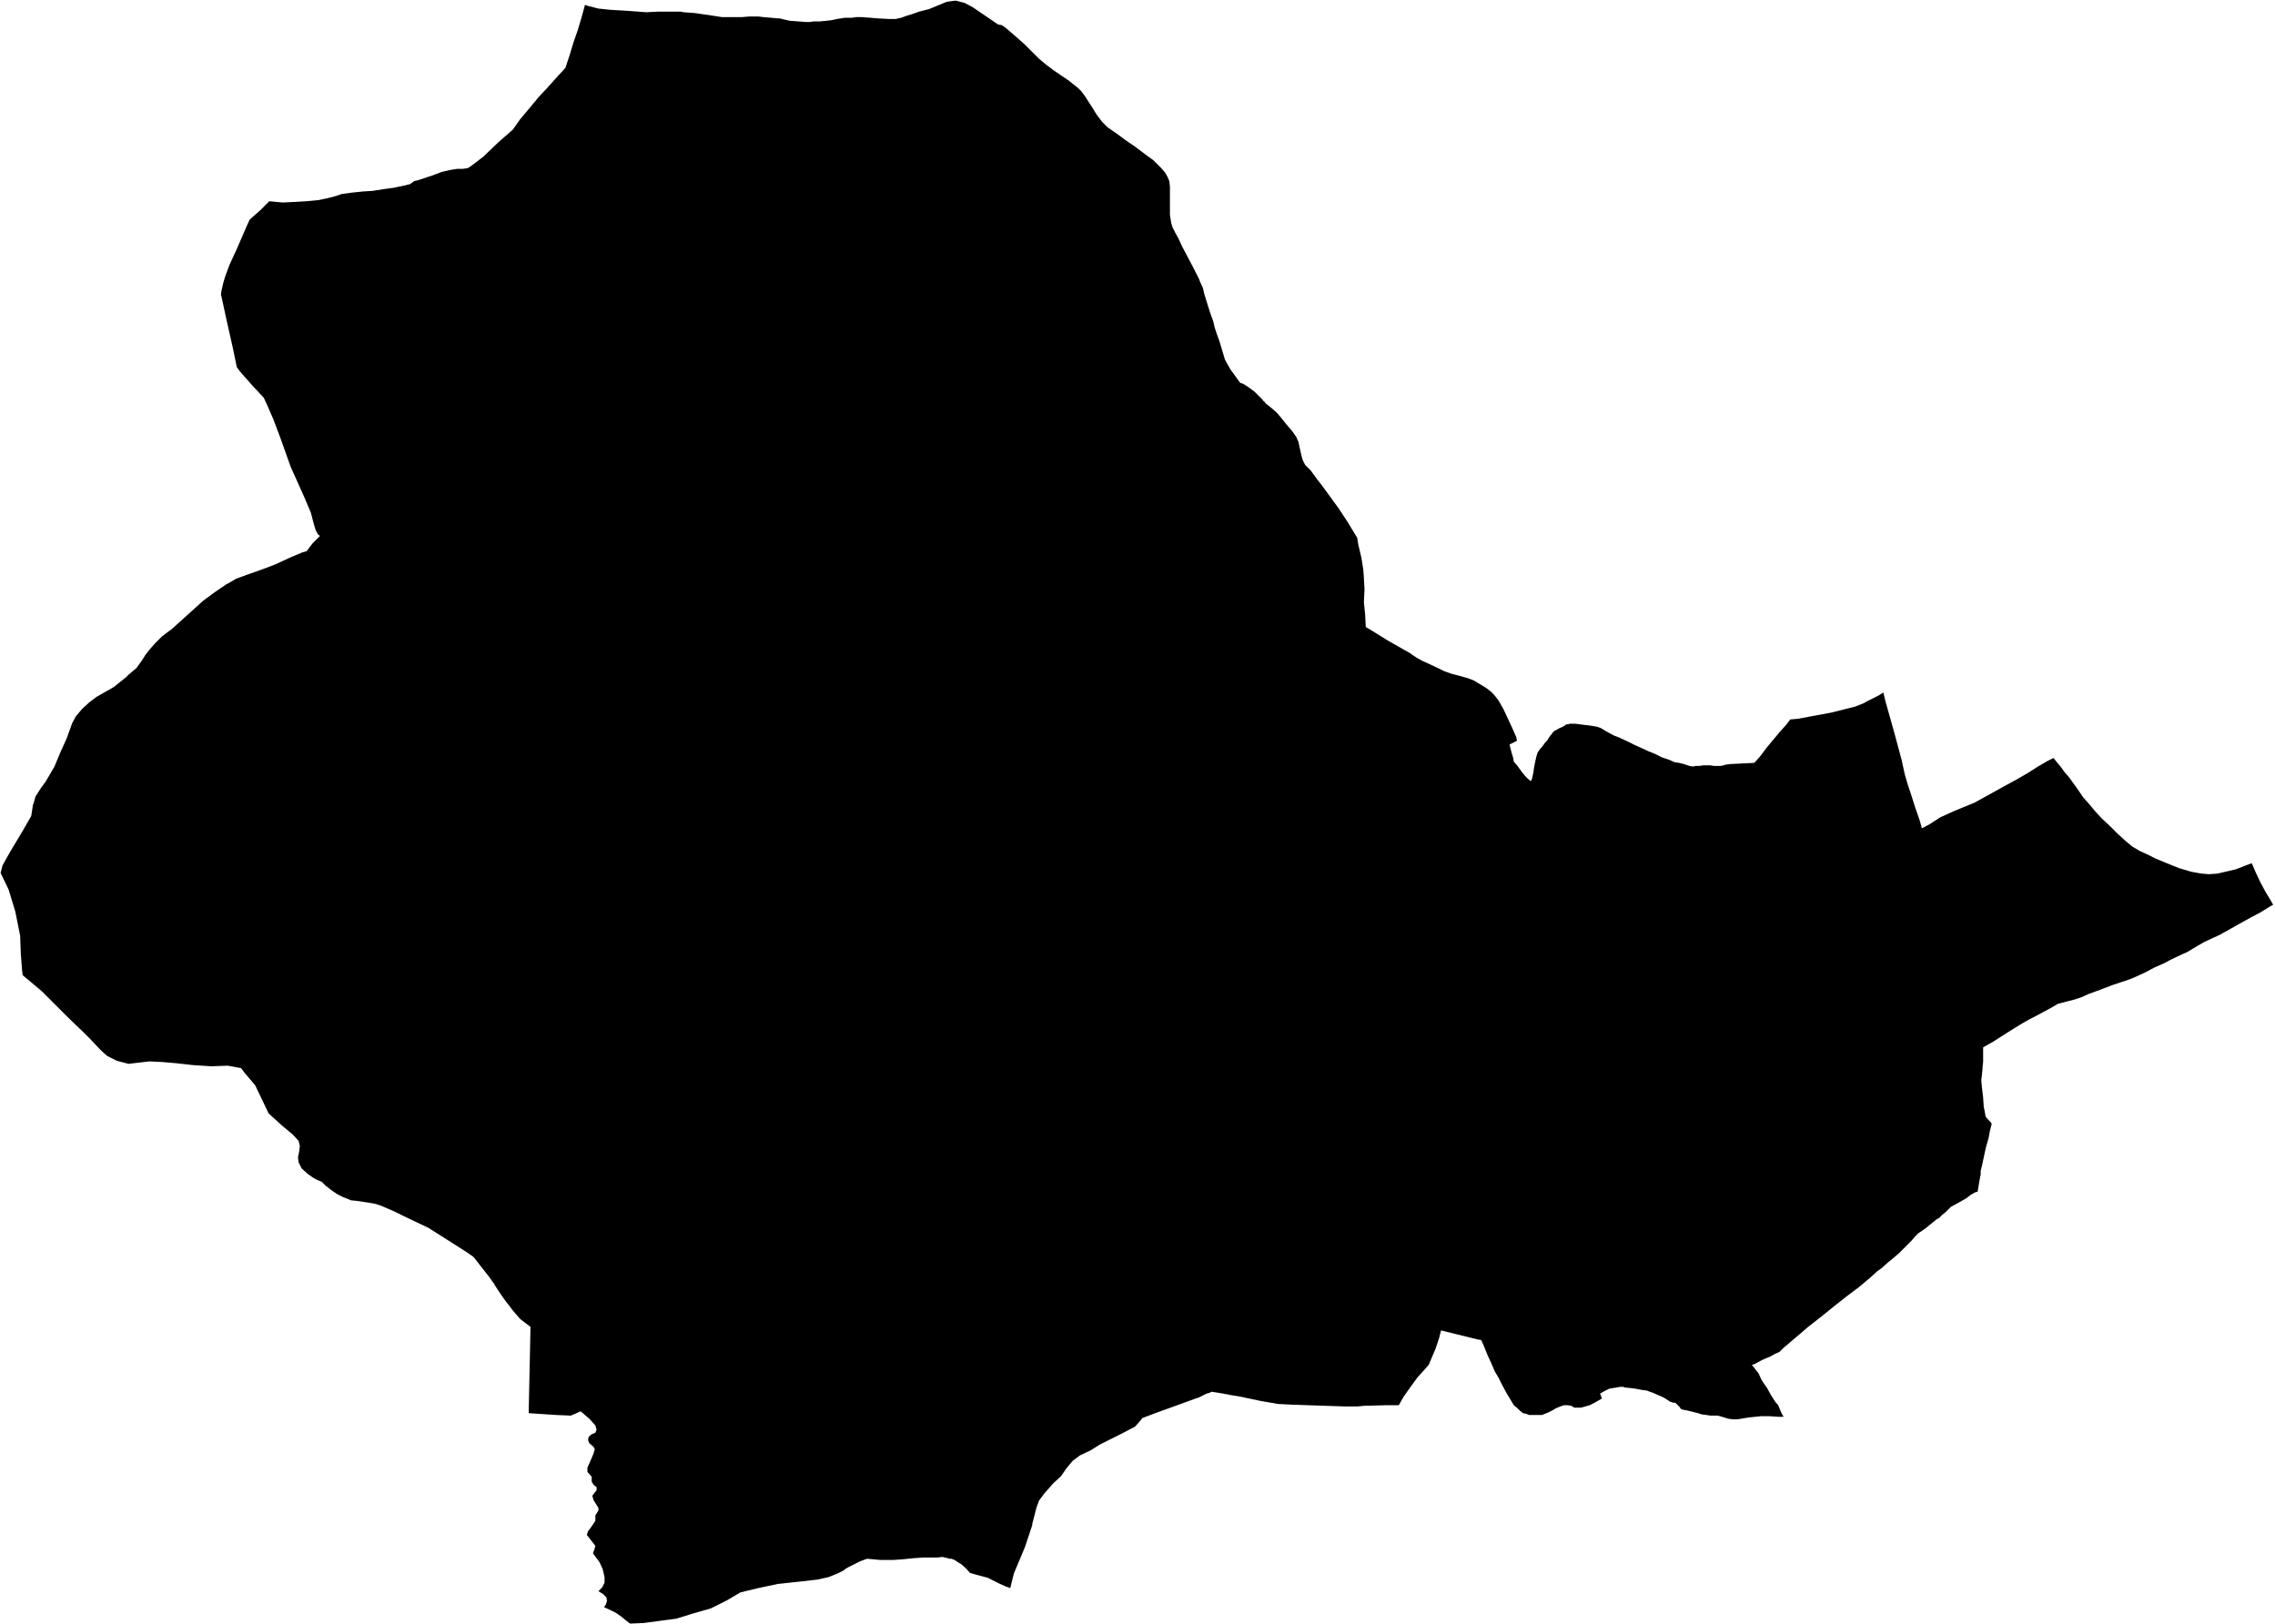 <svg xmlns="http://www.w3.org/2000/svg" version="1.2" baseProfile="tiny" stroke-linecap="round" stroke-linejoin="round" viewBox="429.95 269.7 37.18 26.55"><g xmlns="http://www.w3.org/2000/svg" id="Goñi">
<path d="M 439.51 269.78 439.57 269.8 439.73 269.84 439.92 269.86 440.09 269.87 440.25 269.88 440.51 269.9 440.71 269.89 440.89 269.89 441.08 269.89 441.12 269.9 441.26 269.91 441.28 269.91 441.42 269.93 441.56 269.95 441.75 269.98 441.88 269.98 441.98 269.98 442.07 269.98 442.19 269.97 442.35 269.97 442.43 269.98 442.55 269.99 442.65 270 442.69 270 442.77 270.02 442.86 270.04 443 270.05 443.13 270.06 443.18 270.06 443.25 270.05 443.35 270.05 443.45 270.04 443.54 270.03 443.63 270.01 443.76 269.99 443.87 269.99 443.94 269.98 444.04 269.98 444.17 269.99 444.29 270 444.47 270.01 444.59 270.01 444.63 270 444.68 269.99 444.76 269.96 444.86 269.93 444.97 269.89 445.13 269.85 445.3 269.78 445.42 269.73 445.49 269.72 445.57 269.71 445.61 269.72 445.72 269.75 445.85 269.82 446.1 269.99 446.26 270.1 446.32 270.11 446.38 270.15 446.52 270.27 446.69 270.42 446.82 270.55 446.93 270.66 447.05 270.76 447.17 270.85 447.42 271.02 447.57 271.14 447.62 271.19 447.68 271.27 447.79 271.44 447.87 271.57 447.96 271.69 448.05 271.78 448.18 271.87 448.33 271.98 448.49 272.09 448.65 272.21 448.8 272.32 448.93 272.45 448.99 272.52 449.03 272.59 449.06 272.66 449.07 272.75 449.07 272.88 449.07 273.01 449.07 273.21 449.09 273.34 449.11 273.41 449.16 273.51 449.21 273.6 449.27 273.73 449.37 273.92 449.46 274.09 449.53 274.23 449.55 274.27 449.56 274.3 449.61 274.41 449.63 274.5 449.67 274.63 449.72 274.79 449.78 274.96 449.8 275.05 449.81 275.08 449.84 275.17 449.88 275.28 449.91 275.38 449.94 275.48 449.97 275.58 450.02 275.67 450.06 275.74 450.14 275.85 450.19 275.92 450.22 275.96 450.26 275.97 450.34 276.02 450.45 276.1 450.54 276.19 450.56 276.21 450.59 276.24 450.59 276.25 450.61 276.26 450.63 276.29 450.73 276.37 450.82 276.45 450.88 276.52 450.96 276.62 451.07 276.75 451.14 276.85 451.15 276.88 451.17 276.92 451.18 276.97 451.22 277.15 451.24 277.22 451.28 277.3 451.37 277.39 451.48 277.54 451.55 277.63 451.66 277.78 451.82 278 451.96 278.21 452.13 278.49 452.15 278.61 452.16 278.65 452.2 278.82 452.23 279.01 452.24 279.15 452.25 279.33 452.24 279.55 452.26 279.74 452.27 279.93 452.27 279.95 452.34 279.99 452.63 280.17 453 280.38 453.04 280.41 453.1 280.45 453.19 280.5 453.32 280.56 453.45 280.62 453.55 280.67 453.66 280.71 453.81 280.75 453.92 280.78 454.03 280.82 454.13 280.88 454.23 280.94 454.31 281 454.37 281.06 454.44 281.15 454.52 281.29 454.59 281.44 454.66 281.59 454.73 281.75 454.74 281.8 454.74 281.81 454.62 281.87 454.65 281.99 454.68 282.09 454.69 282.15 454.75 282.22 454.83 282.33 454.88 282.39 454.92 282.43 454.97 282.47 454.99 282.42 455 282.37 455.01 282.33 455.02 282.25 455.04 282.15 455.06 282.06 455.08 282 455.1 281.97 455.13 281.93 455.15 281.91 455.18 281.87 455.2 281.84 455.24 281.8 455.25 281.78 455.29 281.72 455.29 281.72 455.3 281.71 455.31 281.7 455.32 281.68 455.34 281.66 455.35 281.65 455.39 281.63 455.42 281.61 455.49 281.58 455.55 281.54 455.58 281.54 455.6 281.53 455.69 281.53 455.85 281.55 456 281.57 456.05 281.58 456.11 281.6 456.21 281.66 456.32 281.72 456.42 281.76 456.55 281.82 456.65 281.87 456.76 281.92 456.89 281.98 456.99 282.02 457.11 282.08 457.23 282.12 457.32 282.16 457.39 282.17 457.47 282.19 457.56 282.22 457.62 282.23 457.66 282.22 457.72 282.22 457.79 282.21 457.85 282.21 457.9 282.21 457.96 282.22 458.02 282.22 458.07 282.22 458.12 282.21 458.15 282.2 458.22 282.19 458.62 282.17 458.71 282.07 458.84 281.9 458.94 281.78 459.04 281.66 459.14 281.55 459.2 281.47 459.21 281.46 459.33 281.45 459.6 281.4 459.87 281.35 460.15 281.28 460.27 281.25 460.32 281.23 460.42 281.19 460.45 281.17 460.55 281.12 460.65 281.07 460.73 281.02 460.76 281.15 460.92 281.72 461.03 282.13 461.08 282.36 461.13 282.53 461.19 282.71 461.25 282.9 461.32 283.1 461.36 283.24 461.49 283.17 461.66 283.06 461.88 282.96 462.05 282.89 462.22 282.82 462.42 282.71 462.69 282.56 462.91 282.44 463.1 282.33 463.24 282.24 463.41 282.14 463.51 282.09 463.55 282.14 463.64 282.25 463.69 282.32 463.76 282.4 463.89 282.58 464 282.74 464.09 282.84 464.19 282.96 464.3 283.08 464.43 283.2 464.56 283.33 464.68 283.44 464.8 283.54 464.92 283.61 465.07 283.68 465.17 283.73 465.36 283.81 465.56 283.89 465.76 283.95 465.93 283.98 466.05 283.99 466.19 283.98 466.32 283.95 466.49 283.91 466.67 283.84 466.75 283.81 466.81 283.95 466.89 284.12 466.97 284.27 467.06 284.42 467.1 284.49 467.06 284.51 466.9 284.61 466.73 284.7 466.55 284.8 466.39 284.89 466.23 284.98 466.12 285.03 465.97 285.1 465.85 285.17 465.7 285.26 465.59 285.31 465.42 285.39 465.33 285.44 465.15 285.52 465.02 285.59 464.87 285.66 464.75 285.71 464.63 285.75 464.48 285.8 464.27 285.88 464.08 285.95 463.97 286 463.85 286.04 463.73 286.07 463.58 286.11 463.46 286.18 463.33 286.25 463.18 286.33 463.12 286.36 462.98 286.44 462.77 286.57 462.52 286.73 462.36 286.82 462.36 286.9 462.36 287.06 462.35 287.15 462.35 287.17 462.34 287.27 462.33 287.36 462.34 287.47 462.36 287.64 462.37 287.79 462.39 287.89 462.4 287.95 462.44 288 462.48 288.04 462.5 288.07 462.47 288.19 462.45 288.3 462.41 288.44 462.4 288.48 462.37 288.62 462.34 288.76 462.32 288.84 462.32 288.91 462.31 288.93 462.31 288.95 462.3 289 462.27 289.18 462.23 289.19 462.16 289.23 462.08 289.29 462.01 289.33 461.92 289.38 461.83 289.43 461.75 289.51 461.69 289.56 461.64 289.61 461.6 289.63 461.54 289.68 461.49 289.72 461.43 289.77 461.36 289.82 461.3 289.86 461.25 289.91 461.19 289.98 461.11 290.06 461.04 290.13 460.99 290.18 460.91 290.25 460.8 290.34 460.7 290.43 460.63 290.48 460.52 290.58 460.33 290.74 460.13 290.89 459.94 291.04 459.73 291.21 459.5 291.39 459.36 291.51 459.23 291.62 459.09 291.74 459.03 291.8 458.96 291.83 458.89 291.87 458.75 291.93 458.62 292 458.58 292.01 458.69 292.15 458.74 292.26 458.83 292.39 458.89 292.5 458.96 292.61 459.01 292.67 459.07 292.81 459.1 292.86 459.02 292.86 458.87 292.85 458.73 292.85 458.53 292.87 458.35 292.9 458.31 292.9 458.26 292.9 458.19 292.89 458.13 292.87 458.06 292.85 458.02 292.84 457.9 292.84 457.84 292.83 457.76 292.82 457.7 292.8 457.62 292.78 457.58 292.77 457.54 292.76 457.49 292.75 457.44 292.74 457.42 292.73 457.4 292.7 457.36 292.66 457.33 292.63 457.3 292.63 457.27 292.62 457.24 292.61 457.18 292.57 457.13 292.54 457.06 292.51 456.97 292.47 456.86 292.43 456.78 292.42 456.68 292.4 456.6 292.39 456.5 292.38 456.48 292.37 456.43 292.37 456.37 292.38 456.31 292.39 456.25 292.4 456.17 292.44 456.1 292.48 456.13 292.56 456.01 292.63 455.93 292.67 455.86 292.69 455.79 292.71 455.74 292.71 455.68 292.71 455.63 292.68 455.57 292.67 455.51 292.67 455.45 292.69 455.38 292.72 455.31 292.76 455.25 292.79 455.2 292.81 455.15 292.83 455.1 292.83 455.05 292.83 455 292.83 454.94 292.83 454.89 292.81 454.84 292.8 454.79 292.76 454.75 292.72 454.69 292.67 454.63 292.57 454.57 292.47 454.5 292.34 454.44 292.22 454.38 292.12 454.32 291.98 454.26 291.85 454.2 291.7 454.16 291.61 454.14 291.6 454.12 291.6 453.51 291.45 453.5 291.45 453.47 291.57 453.41 291.75 453.35 291.89 453.3 292.01 453.22 292.1 453.12 292.21 453.01 292.36 452.89 292.53 452.81 292.67 452.61 292.67 452.24 292.68 452.14 292.69 451.92 292.69 451.62 292.68 451.32 292.67 451.04 292.66 450.84 292.65 450.55 292.6 450.22 292.53 450.04 292.5 450 292.49 449.98 292.49 449.94 292.48 449.75 292.45 449.71 292.47 449.67 292.48 449.53 292.55 449.52 292.55 449.08 292.71 448.83 292.8 448.62 292.88 448.58 292.93 448.5 293.02 448.29 293.13 447.93 293.31 447.77 293.41 447.6 293.49 447.48 293.58 447.38 293.7 447.29 293.83 447.16 293.95 447.02 294.11 446.93 294.23 446.89 294.34 446.82 294.61 446.82 294.62 446.82 294.63 446.7 294.99 446.52 295.42 446.46 295.66 446.38 295.63 446.29 295.59 446.09 295.49 445.9 295.44 445.8 295.41 445.74 295.34 445.66 295.27 445.58 295.22 445.55 295.2 445.5 295.18 445.46 295.18 445.44 295.17 445.39 295.16 445.35 295.15 445.27 295.16 445.18 295.16 445.09 295.16 445.05 295.16 445.04 295.16 444.89 295.17 444.69 295.19 444.54 295.2 444.46 295.2 444.43 295.2 444.42 295.2 444.34 295.2 444.12 295.18 444.01 295.22 443.99 295.23 443.81 295.32 443.76 295.35 443.74 295.37 443.64 295.42 443.49 295.48 443.31 295.52 443.05 295.55 442.68 295.59 442.67 295.59 442.34 295.66 442.05 295.73 441.83 295.86 441.57 295.99 441.26 296.08 441 296.16 440.77 296.19 440.47 296.23 440.25 296.24 440.22 296.22 440.17 296.18 440.11 296.13 440.01 296.06 439.82 295.97 439.85 295.93 439.87 295.87 439.86 295.81 439.81 295.76 439.73 295.71 439.79 295.65 439.83 295.57 439.83 295.48 439.8 295.35 439.75 295.24 439.64 295.09 439.66 295.04 439.68 294.97 439.58 294.84 439.54 294.79 439.56 294.73 439.62 294.65 439.68 294.56 439.68 294.47 439.7 294.44 439.73 294.39 439.73 294.35 439.65 294.22 439.63 294.15 439.66 294.11 439.7 294.06 439.7 294.01 439.65 293.97 439.62 293.92 439.62 293.84 439.55 293.76 439.55 293.69 439.6 293.58 439.65 293.46 439.67 293.39 439.65 293.35 439.58 293.29 439.56 293.24 439.57 293.19 439.61 293.15 439.68 293.12 439.7 293.07 439.68 293 439.58 292.89 439.44 292.77 439.28 292.84 439.04 292.83 438.59 292.8 438.62 291.39 438.45 291.26 438.33 291.12 438.17 290.91 438.03 290.7 438.03 290.68 438.02 290.68 437.95 290.58 437.84 290.44 437.7 290.26 437.68 290.24 437.58 290.17 437.36 290.03 437.14 289.89 436.95 289.77 436.76 289.68 436.55 289.58 436.41 289.51 436.18 289.41 436.09 289.38 435.98 289.36 435.78 289.33 435.68 289.32 435.64 289.3 435.56 289.27 435.46 289.22 435.36 289.15 435.27 289.08 435.21 289.02 435.14 288.99 435.08 288.96 434.98 288.89 434.88 288.8 434.83 288.7 434.82 288.62 434.84 288.52 434.85 288.43 434.83 288.35 434.74 288.25 434.56 288.1 434.34 287.9 434.12 287.44 433.95 287.24 433.89 287.16 433.67 287.12 433.4 287.13 433.1 287.11 432.83 287.08 432.6 287.06 432.39 287.05 432.22 287.07 432.05 287.09 431.86 287.04 431.7 286.96 431.6 286.87 431.43 286.69 431.31 286.57 431.06 286.33 430.63 285.9 430.32 285.64 430.31 285.55 430.29 285.29 430.28 285.02 430.28 285 430.2 284.6 430.09 284.24 429.96 283.97 429.99 283.85 430.05 283.74 430.13 283.6 430.31 283.3 430.46 283.04 430.49 282.85 430.5 282.83 430.53 282.72 430.62 282.58 430.7 282.47 430.84 282.23 430.94 281.99 431.04 281.77 431.13 281.52 431.19 281.41 431.29 281.29 431.41 281.18 431.53 281.09 431.81 280.93 432.01 280.77 432.05 280.73 432.18 280.62 432.26 280.51 432.33 280.4 432.41 280.3 432.49 280.21 432.6 280.1 432.72 280.01 432.75 279.99 433.27 279.52 433.46 279.38 433.65 279.25 433.69 279.23 433.81 279.16 434 279.09 434.2 279.02 434.44 278.93 434.7 278.81 434.89 278.73 434.96 278.71 435.06 278.58 435.18 278.46 435.15 278.44 435.11 278.37 435.08 278.27 435.03 278.08 434.92 277.82 434.7 277.33 434.54 276.88 434.42 276.56 434.32 276.33 434.26 276.2 434.09 276.02 433.87 275.77 433.82 275.7 433.76 275.41 433.65 274.92 433.57 274.55 433.56 274.52 433.57 274.45 433.6 274.32 433.63 274.22 433.7 274.03 433.82 273.77 433.98 273.4 434.03 273.29 434.2 273.14 434.35 272.99 434.57 273.01 434.78 273 434.95 272.99 435.16 272.97 435.3 272.94 435.42 272.91 435.54 272.87 435.69 272.85 435.88 272.83 436.04 272.82 436.23 272.79 436.38 272.77 436.57 272.73 436.65 272.71 436.72 272.66 436.8 272.64 437.01 272.57 437.17 272.51 437.3 272.48 437.42 272.46 437.47 272.46 437.48 272.46 437.51 272.46 437.59 272.45 437.64 272.42 437.72 272.36 437.85 272.26 438.09 272.03 438.33 271.82 438.45 271.65 438.61 271.46 438.75 271.29 438.9 271.13 439.07 270.94 439.19 270.81 439.2 270.78 439.26 270.6 439.32 270.4 439.39 270.2 439.45 270 439.51 269.78 Z"/>
</g></svg>